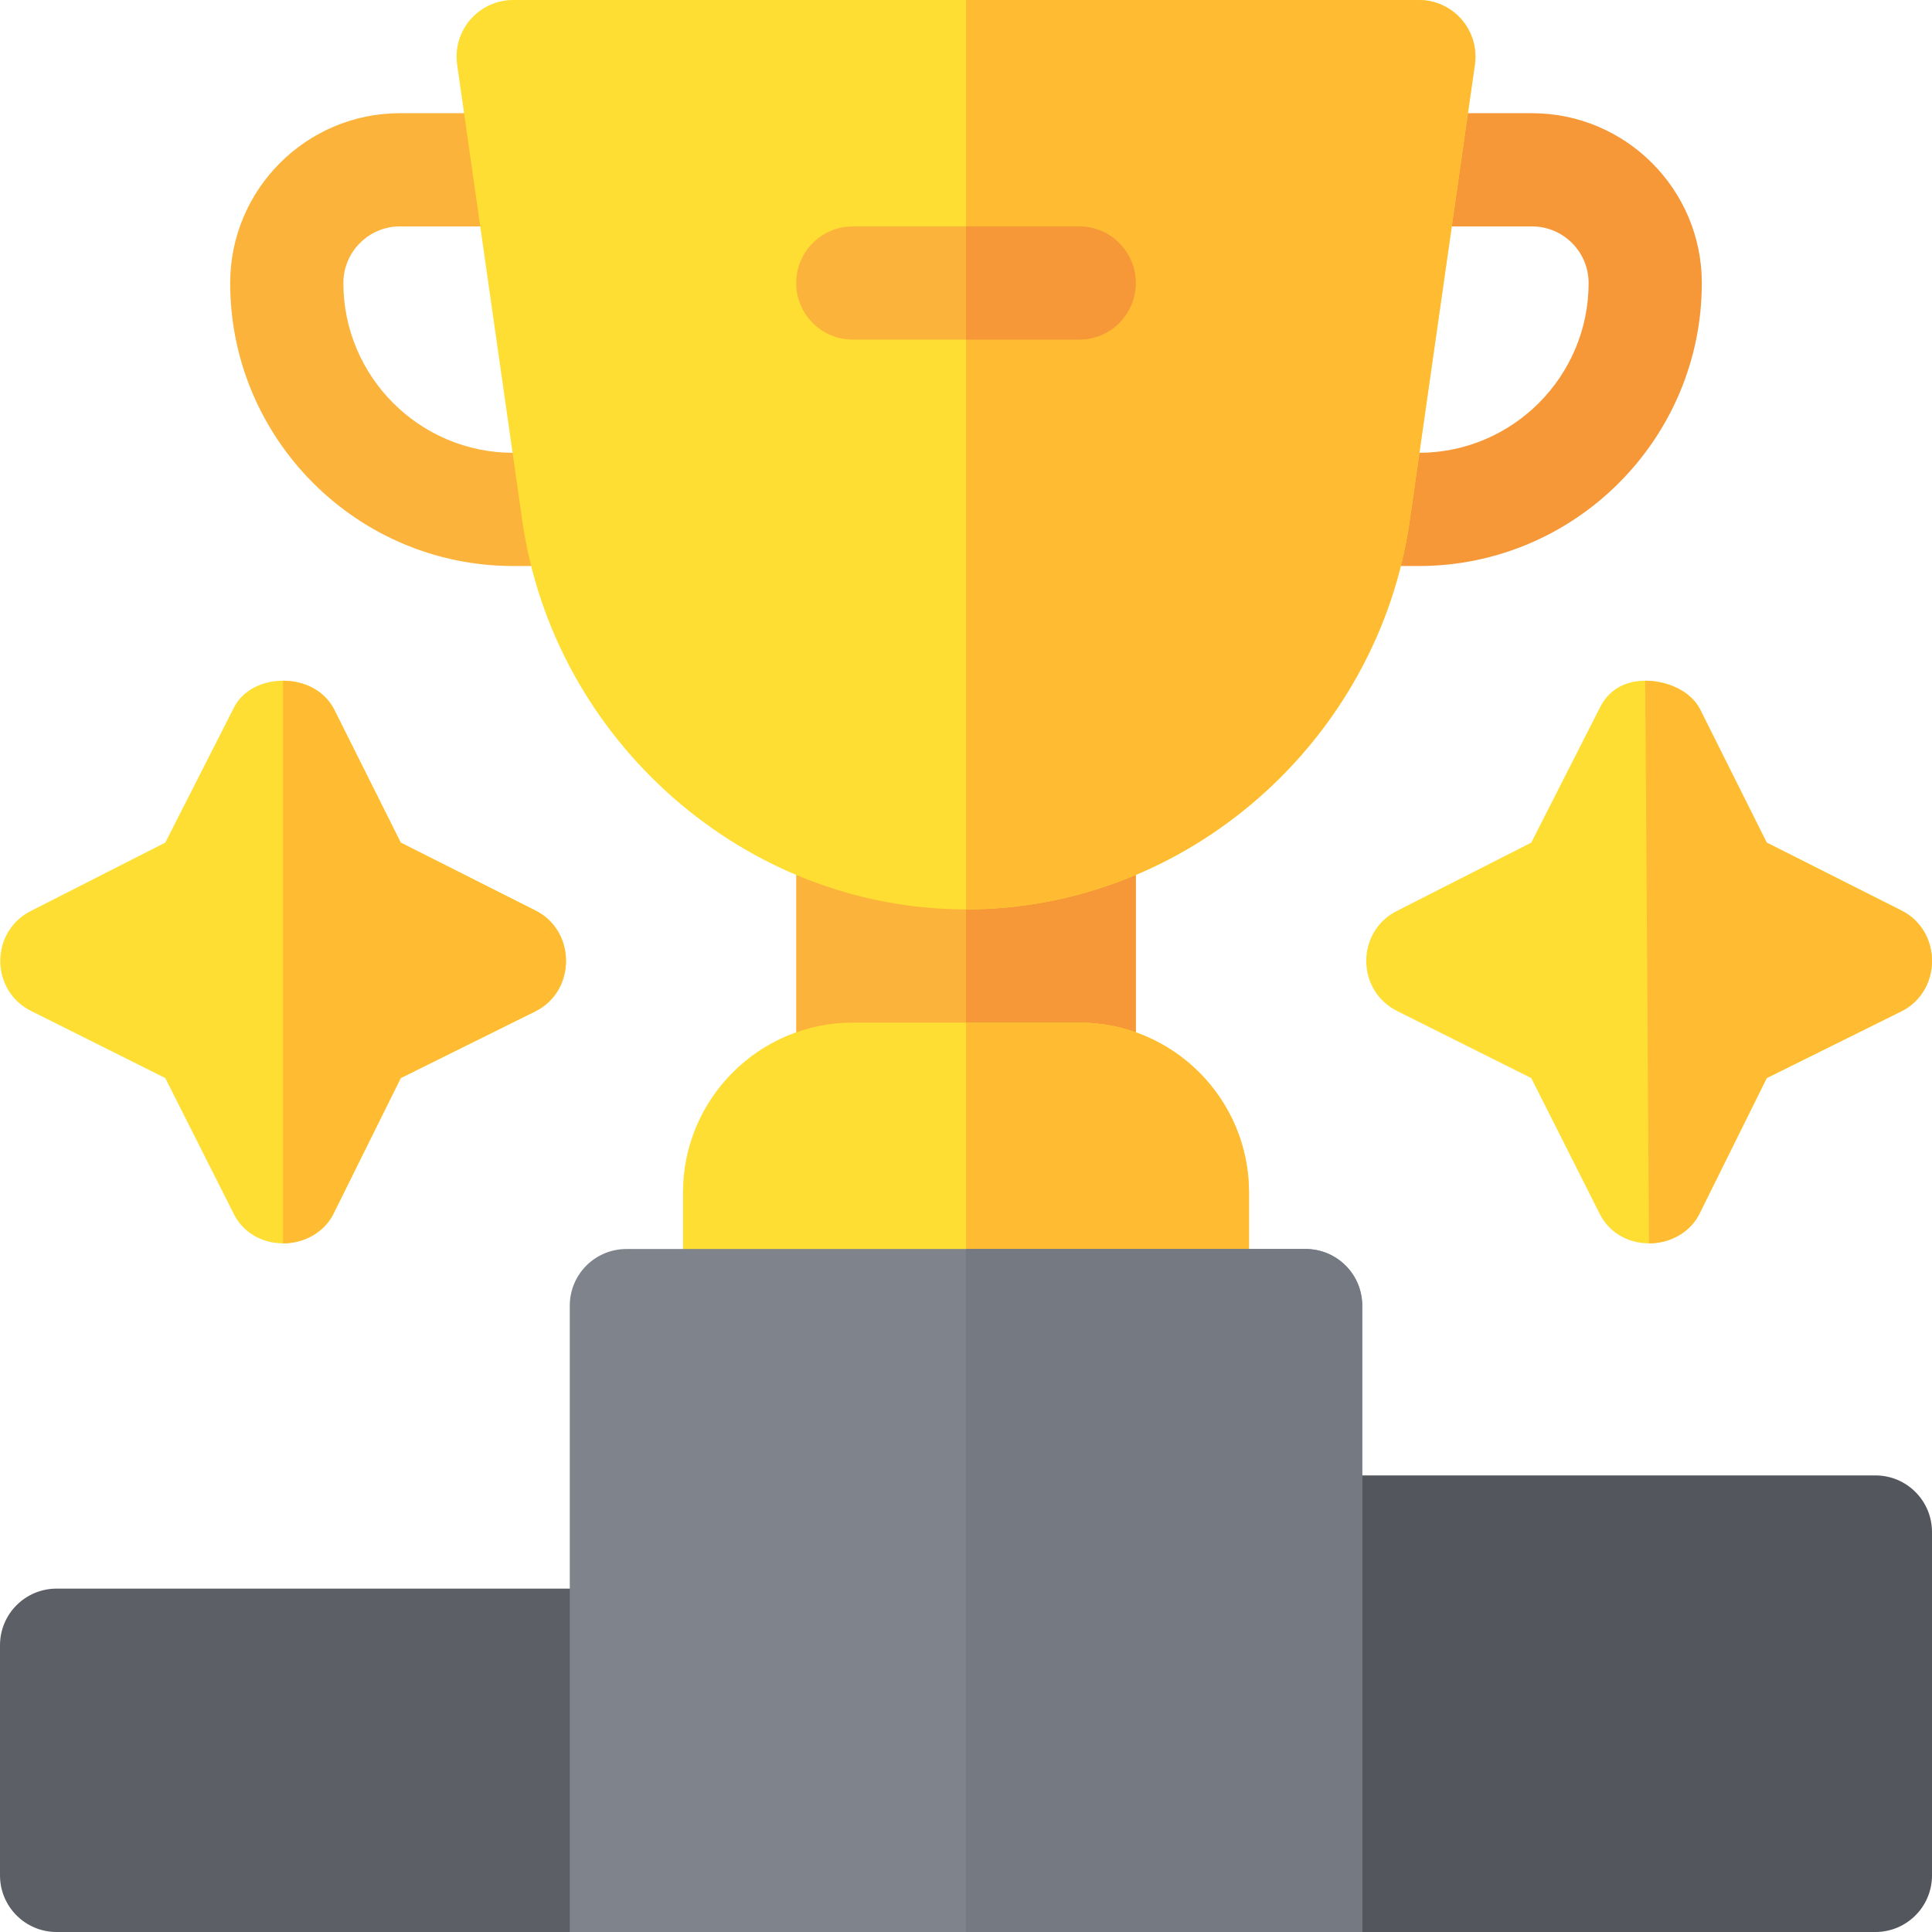 <?xml version="1.0" encoding="iso-8859-1"?>
<!-- Generator: Adobe Illustrator 19.0.0, SVG Export Plug-In . SVG Version: 6.00 Build 0)  -->
<svg version="1.1" id="Layer_1" xmlns="http://www.w3.org/2000/svg" xmlns:xlink="http://www.w3.org/1999/xlink" x="0px" y="0px"
	 viewBox="0 0 512 512" style="enable-background:new 0 0 512 512;" xml:space="preserve">
<path style="fill:#5C5F66;" d="M166,512H15c-8.291,0-15-6.709-15-15v-61c0-8.291,6.709-15,15-15h151c8.291,0,15,6.709,15,15v61
	C181,505.291,174.291,512,166,512z"/>
<path style="fill:#53565C;" d="M497,512H346c-8.291,0-15-6.709-15-15v-91c0-8.291,6.709-15,15-15h151c8.291,0,15,6.709,15,15v91
	C512,505.291,505.291,512,497,512z"/>
<path style="fill:#FCB33B;" d="M153.271,150H136c-41.353,0-75-33.647-75-75c0-24.814,20.186-45,45-45h34.292c8.291,0,15,6.709,15,15
	s-6.709,15-15,15H106c-8.276,0-15,6.724-15,15c0,24.814,20.186,45,45,45h17.271c8.291,0,15,6.709,15,15S161.562,150,153.271,150z"/>
<path style="fill:#F69838;" d="M376,150h-17.271c-8.291,0-15-6.709-15-15s6.709-15,15-15H376c24.814,0,45-20.186,45-45
	c0-8.276-6.724-15-15-15h-34.292c-8.291,0-15-6.709-15-15s6.709-15,15-15H406c24.814,0,45,20.186,45,45
	C451,116.353,417.353,150,376,150z"/>
<path style="fill:#FCB33B;" d="M286,301h-60c-8.291,0-15-6.709-15-15v-60c0-8.291,6.709-15,15-15h60c8.291,0,15,6.709,15,15v60
	C301,294.291,294.291,301,286,301z"/>
<path style="fill:#F69838;" d="M286,211h-30v90h30c8.291,0,15-6.709,15-15v-60C301,217.709,294.291,211,286,211z"/>
<path style="fill:#FFDE33;" d="M316,361H196c-8.291,0-15-6.709-15-15v-30c0-24.814,20.186-45,45-45h60c24.814,0,45,20.186,45,45v30
	C331,354.291,324.291,361,316,361z"/>
<path style="fill:#FFBC33;" d="M286,271h-30v90h60c8.291,0,15-6.709,15-15v-30C331,291.186,310.814,271,286,271z"/>
<path style="fill:#FFDE33;" d="M256,241c-58.726,0-109.263-44.843-117.583-102.968L121.146,17.124
	c-0.615-4.307,0.674-8.672,3.516-11.953C127.519,1.89,131.649,0,136,0h240c4.351,0,8.481,1.89,11.338,5.171
	c2.842,3.281,4.131,7.646,3.516,11.953l-17.271,120.908C365.263,196.157,314.726,241,256,241z"/>
<path style="fill:#FFBC33;" d="M376,0H256v241c58.726,0,109.263-44.843,117.583-102.968l17.271-120.908
	c0.615-4.307-0.674-8.672-3.516-11.953C384.481,1.89,380.351,0,376,0z"/>
<path style="fill:#FFDE33;" d="M503.899,241.301l-35.7-18.001L450.5,187.9c-2.701-5.099-9.101-7.5-14.5-7.5s-9.8,2.401-12.2,7.5
	l-17.999,35.4l-35.4,18.001c-11.102,5.4-11.102,21.299,0,26.699l35.4,17.701l17.999,35.7c2.401,5.099,7.5,8.101,13.2,8.101
	s11.1-3.001,13.5-8.101l17.699-35.7l35.7-17.701C514.701,262.599,514.701,246.7,503.899,241.301z"/>
<path style="fill:#FFBC33;" d="M503.899,267.999l-35.7,17.701L450.5,321.4c-2.401,5.099-7.8,8.101-13.5,8.101L436,180.4
	c5.4,0,11.8,2.401,14.5,7.5l17.699,35.4l35.7,18.001C514.701,246.7,514.701,262.599,503.899,267.999z"/>
<path style="fill:#FFDE33;" d="M141.899,241.301l-35.7-18.001L88.5,187.9c-2.7-5.1-8.1-7.5-13.5-7.5s-10.8,2.401-13.2,7.5
	l-17.999,35.4l-35.4,18.001c-11.102,5.4-11.102,21.299,0,26.699l35.4,17.701L61.8,321.4c2.401,5.099,7.5,8.101,13.2,8.101
	s11.1-3.001,13.5-8.101l17.699-35.7l35.7-17.701C152.701,262.599,152.701,246.7,141.899,241.301z"/>
<path style="fill:#FFBC33;" d="M141.899,267.999l-35.7,17.701L88.5,321.4c-2.401,5.099-7.8,8.101-13.5,8.101V180.4
	c5.4,0,10.8,2.401,13.5,7.5l17.699,35.4l35.7,18.001C152.701,246.7,152.701,262.599,141.899,267.999z"/>
<path style="fill:#FCB33B;" d="M286,90h-60c-8.291,0-15-6.709-15-15s6.709-15,15-15h60c8.291,0,15,6.709,15,15S294.291,90,286,90z"
	/>
<path style="fill:#F69838;" d="M286,60h-30v30h30c8.291,0,15-6.709,15-15S294.291,60,286,60z"/>
<path style="fill:#7F838C;" d="M361,512H151V346c0-8.284,6.716-15,15-15h180c8.284,0,15,6.716,15,15V512z"/>
<path style="fill:#757982;" d="M346,331h-90v181h105V346C361,337.716,354.284,331,346,331z"/>
<g>
</g>
<g>
</g>
<g>
</g>
<g>
</g>
<g>
</g>
<g>
</g>
<g>
</g>
<g>
</g>
<g>
</g>
<g>
</g>
<g>
</g>
<g>
</g>
<g>
</g>
<g>
</g>
<g>
</g>
</svg>
